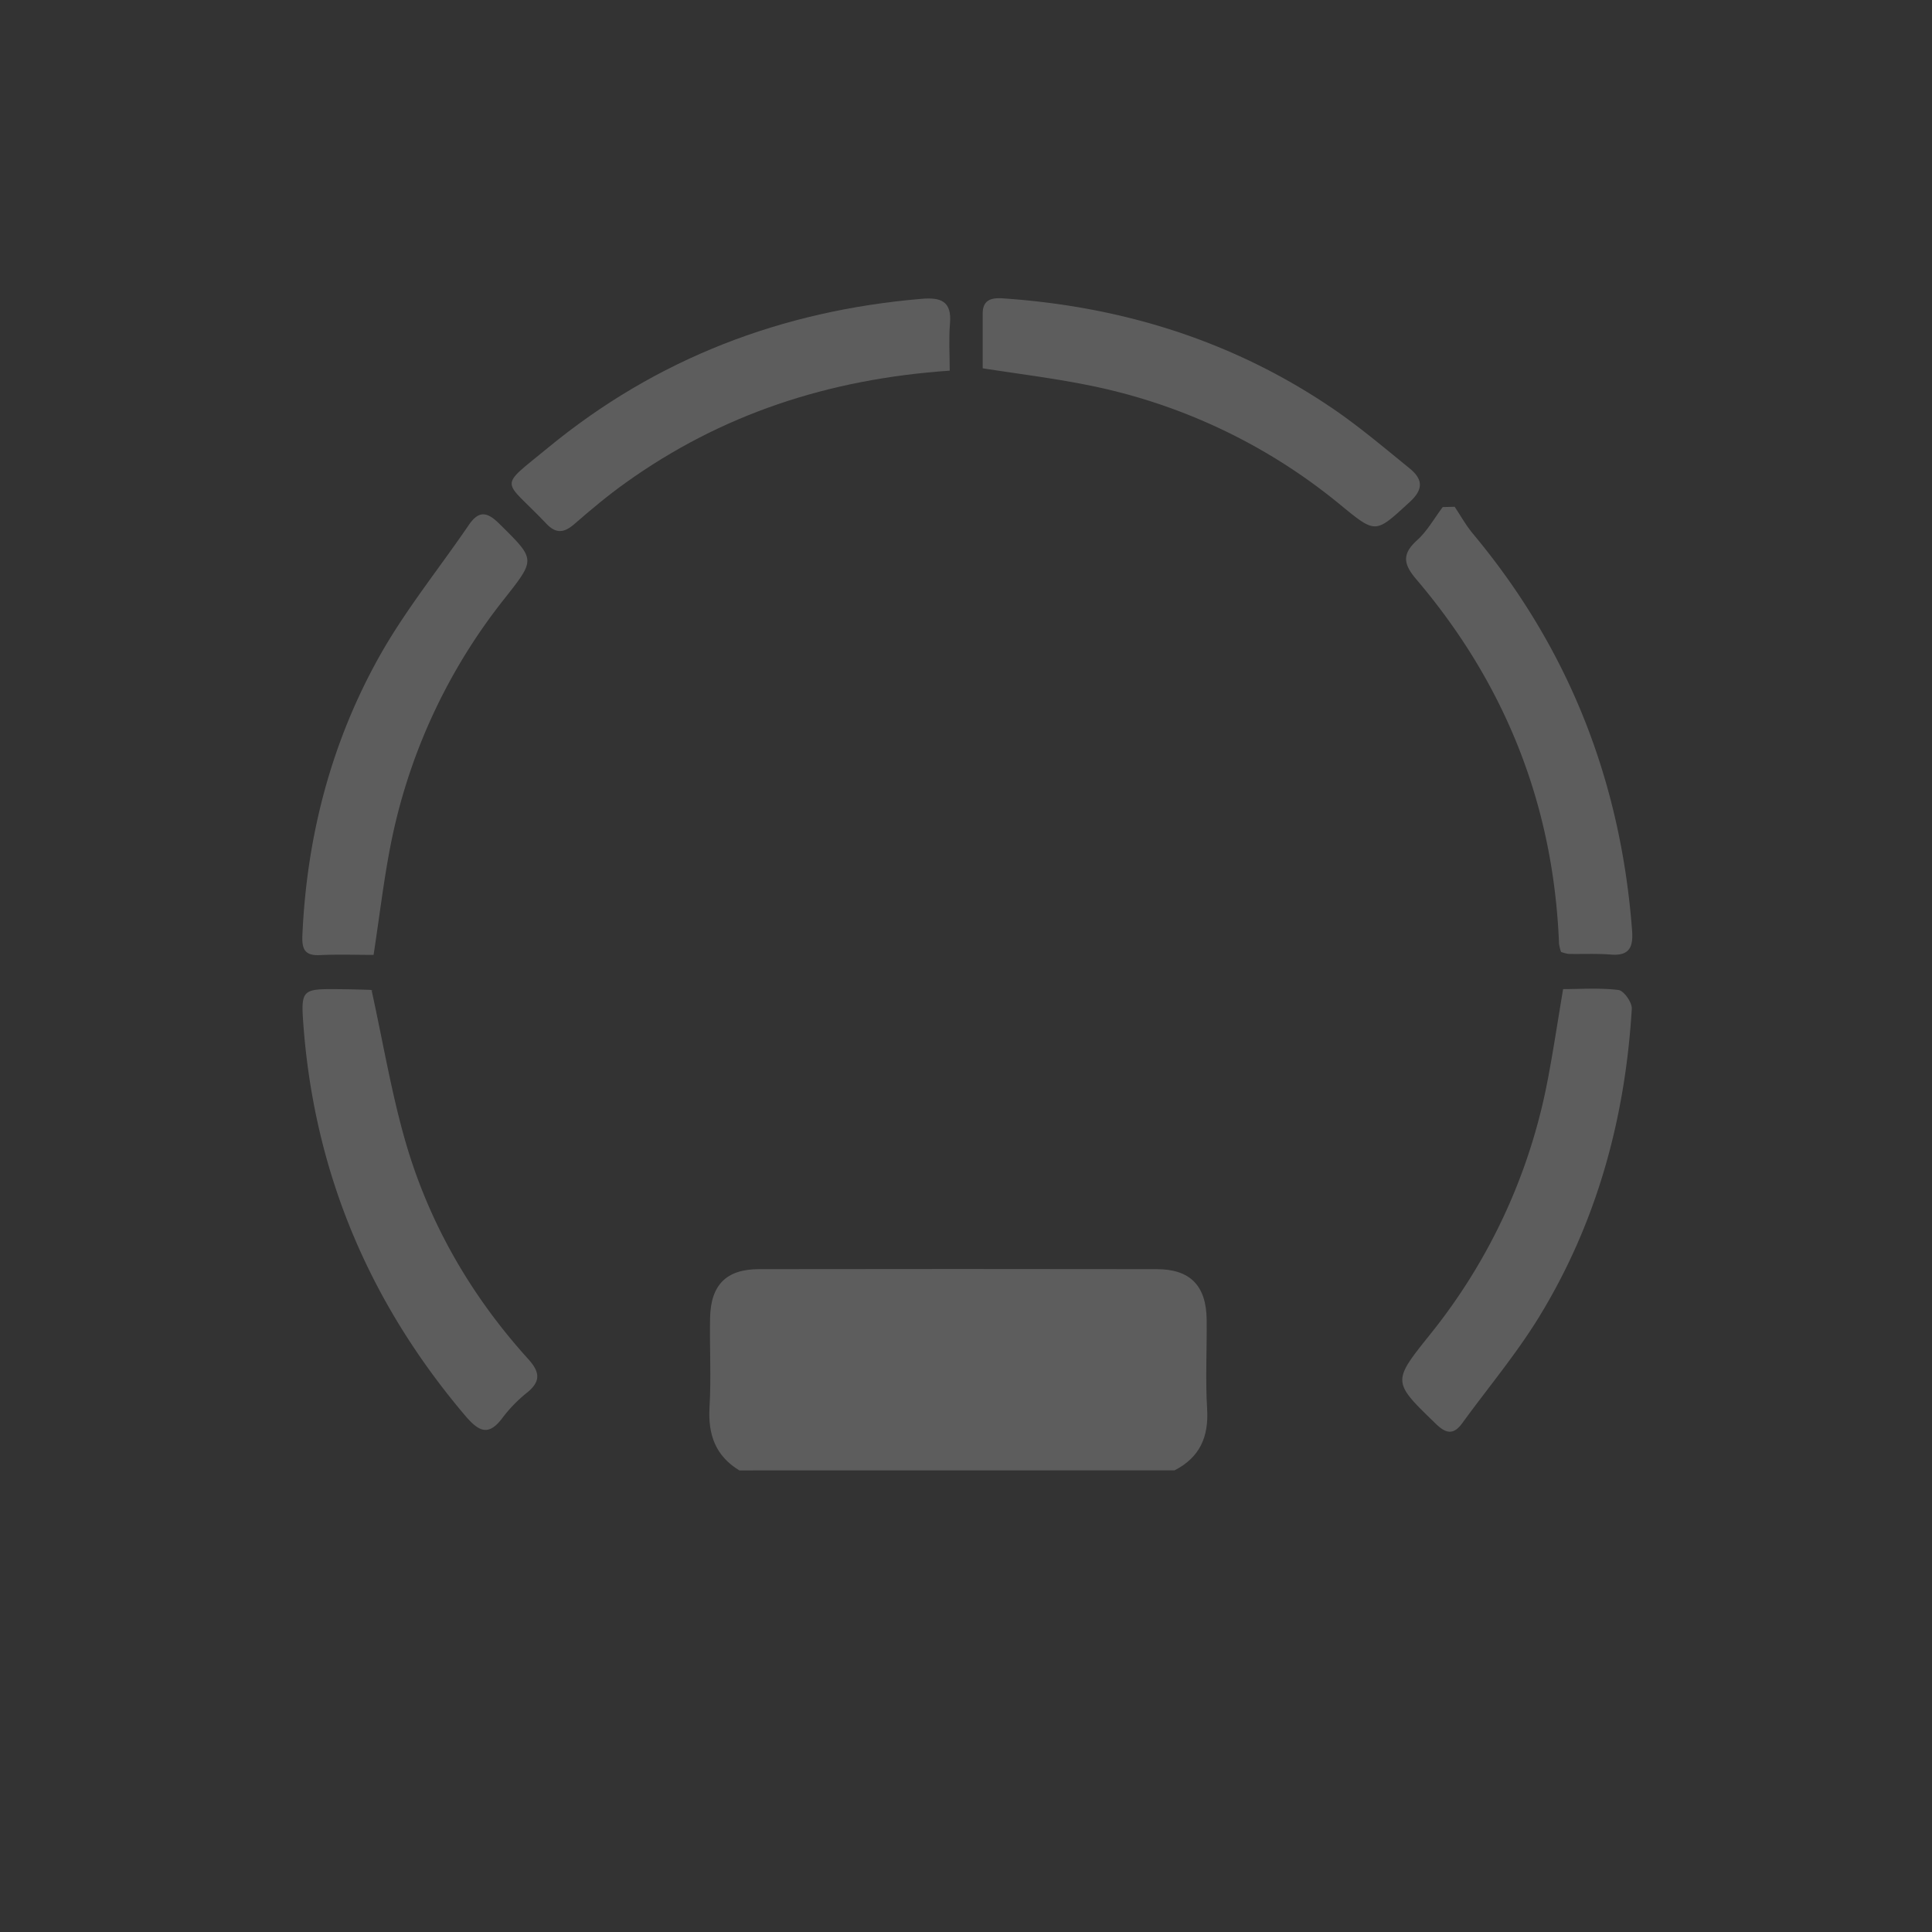 <svg xmlns="http://www.w3.org/2000/svg" width="764.61" height="764.64" viewBox="0 0 764.61 764.64"><rect x="0" y="0" width="764.61" height="764.64" fill="#333333" stroke="none"/><defs><style>.cls-1{opacity:0.21;}.cls-2{fill:#fff;}.cls-3{fill:none;}</style></defs><title>compass_2</title><g id="Layer_2" data-name="Layer 2"><g id="Layer_2-2" data-name="Layer 2"><g class="cls-1"><path class="cls-2" d="M292.61,581.93c-9.42-5.72-12.45-14.14-11.81-25,.7-11.71,0-23.49.22-35.24.24-13.17,6.4-19.39,19.34-19.41q78.7-.12,157.39,0c13.32,0,19.66,6.55,19.8,20.08.12,11.75-.53,23.53.18,35.24.68,11.12-2.94,19.21-12.89,24.3Z"/><path class="cls-2" d="M147.08,392c4.55,20.7,7.82,40.45,13.31,59.55,9.35,32.51,26,61.29,48.73,86.39,4.44,4.92,5,8.61-.28,13a56.38,56.38,0,0,0-9.73,9.86c-5.89,8.13-9.84,5.57-15.31-.9-38.29-45.31-59.93-97.31-63.89-156.6-.72-10.72.34-11.85,10.86-11.84,5.24,0,10.48.12,15.71.29C147.34,391.86,148.17,392.47,147.08,392Z"/><path class="cls-2" d="M618.62,391.45c6.72,0,14.4-.56,21.91.35,2.11.26,5.42,4.95,5.27,7.43-2.62,43.53-13.86,84.68-36.72,122-9,14.67-20.19,28-30.33,41.94-3.38,4.65-6.28,4.39-10.4.41-17.42-16.85-17.41-16.64-2.34-35.5a228.26,228.26,0,0,0,46.53-100.78C614.73,415.89,616.44,404.39,618.62,391.45Z"/><path class="cls-2" d="M147.85,377.91c-6.69,0-14-.26-21.35.09-6.14.28-7.06-2.69-6.82-8,1.76-39.17,11.45-76.33,30.57-110.41,10.19-18.15,23.5-34.53,35.27-51.8,4.19-6.16,7.61-5,12.34-.26,14.14,14,14.14,13.7,1.8,29.38a227,227,0,0,0-45.21,98.25C151.83,348.67,150.22,362.36,147.85,377.91Z"/><path class="cls-2" d="M375.86,146.69C327.78,150,285.36,164,247.52,191.12c-7,5-13.67,10.58-20.18,16.25-4,3.48-7.22,4-11.06-.06-17.35-18.29-19.56-13.51.52-30.05,43-35.41,92.67-54.34,148-59,7.57-.64,11.92.94,11.17,9.74C375.45,134.09,375.86,140.23,375.86,146.69Z"/><path class="cls-2" d="M388.91,145.76c0-6.94,0-14.3,0-21.66,0-5.72,3.84-6.33,8.23-6,46.72,3.2,90.14,16.59,129.18,42.82,11,7.37,21.14,16,31.41,24.33,5,4.06,6.11,8,.17,13.44-13.62,12.45-13.22,12.74-27.26,1.24a226.44,226.44,0,0,0-102-47.89C416.1,149.59,403.35,148,388.91,145.76Z"/><path class="cls-2" d="M575.69,200.56c2.41,3.59,4.52,7.42,7.28,10.72,38,45.54,58.51,98.06,62.95,157.1.5,6.68-1.26,10-8.47,9.39-5.52-.43-11.09-.14-16.64-.25a15.34,15.34,0,0,1-3-.77,16.59,16.59,0,0,1-.81-3.3c-2.14-54.7-21.22-102.8-56.61-144.34-5.08-6-5.51-9.93.47-15.33,4-3.63,6.79-8.68,10.12-13.1Z"/></g><path class="cls-3" d="M383.21,0c211.14.5,381.9,172.07,381.4,383.21A382.32,382.32,0,0,1,652,653.32C502.3,802.25,260.23,801.66,111.3,652S-37,260.25,112.62,111.32A379.85,379.85,0,0,1,383.21,0Zm-1.75,719.55c186,.45,337.61-150.46,338.06-336.42s-150.46-337.6-336.41-338S45.5,195.55,45.05,381.5,195.51,719.11,381.46,719.56Z"/></g></g></svg>